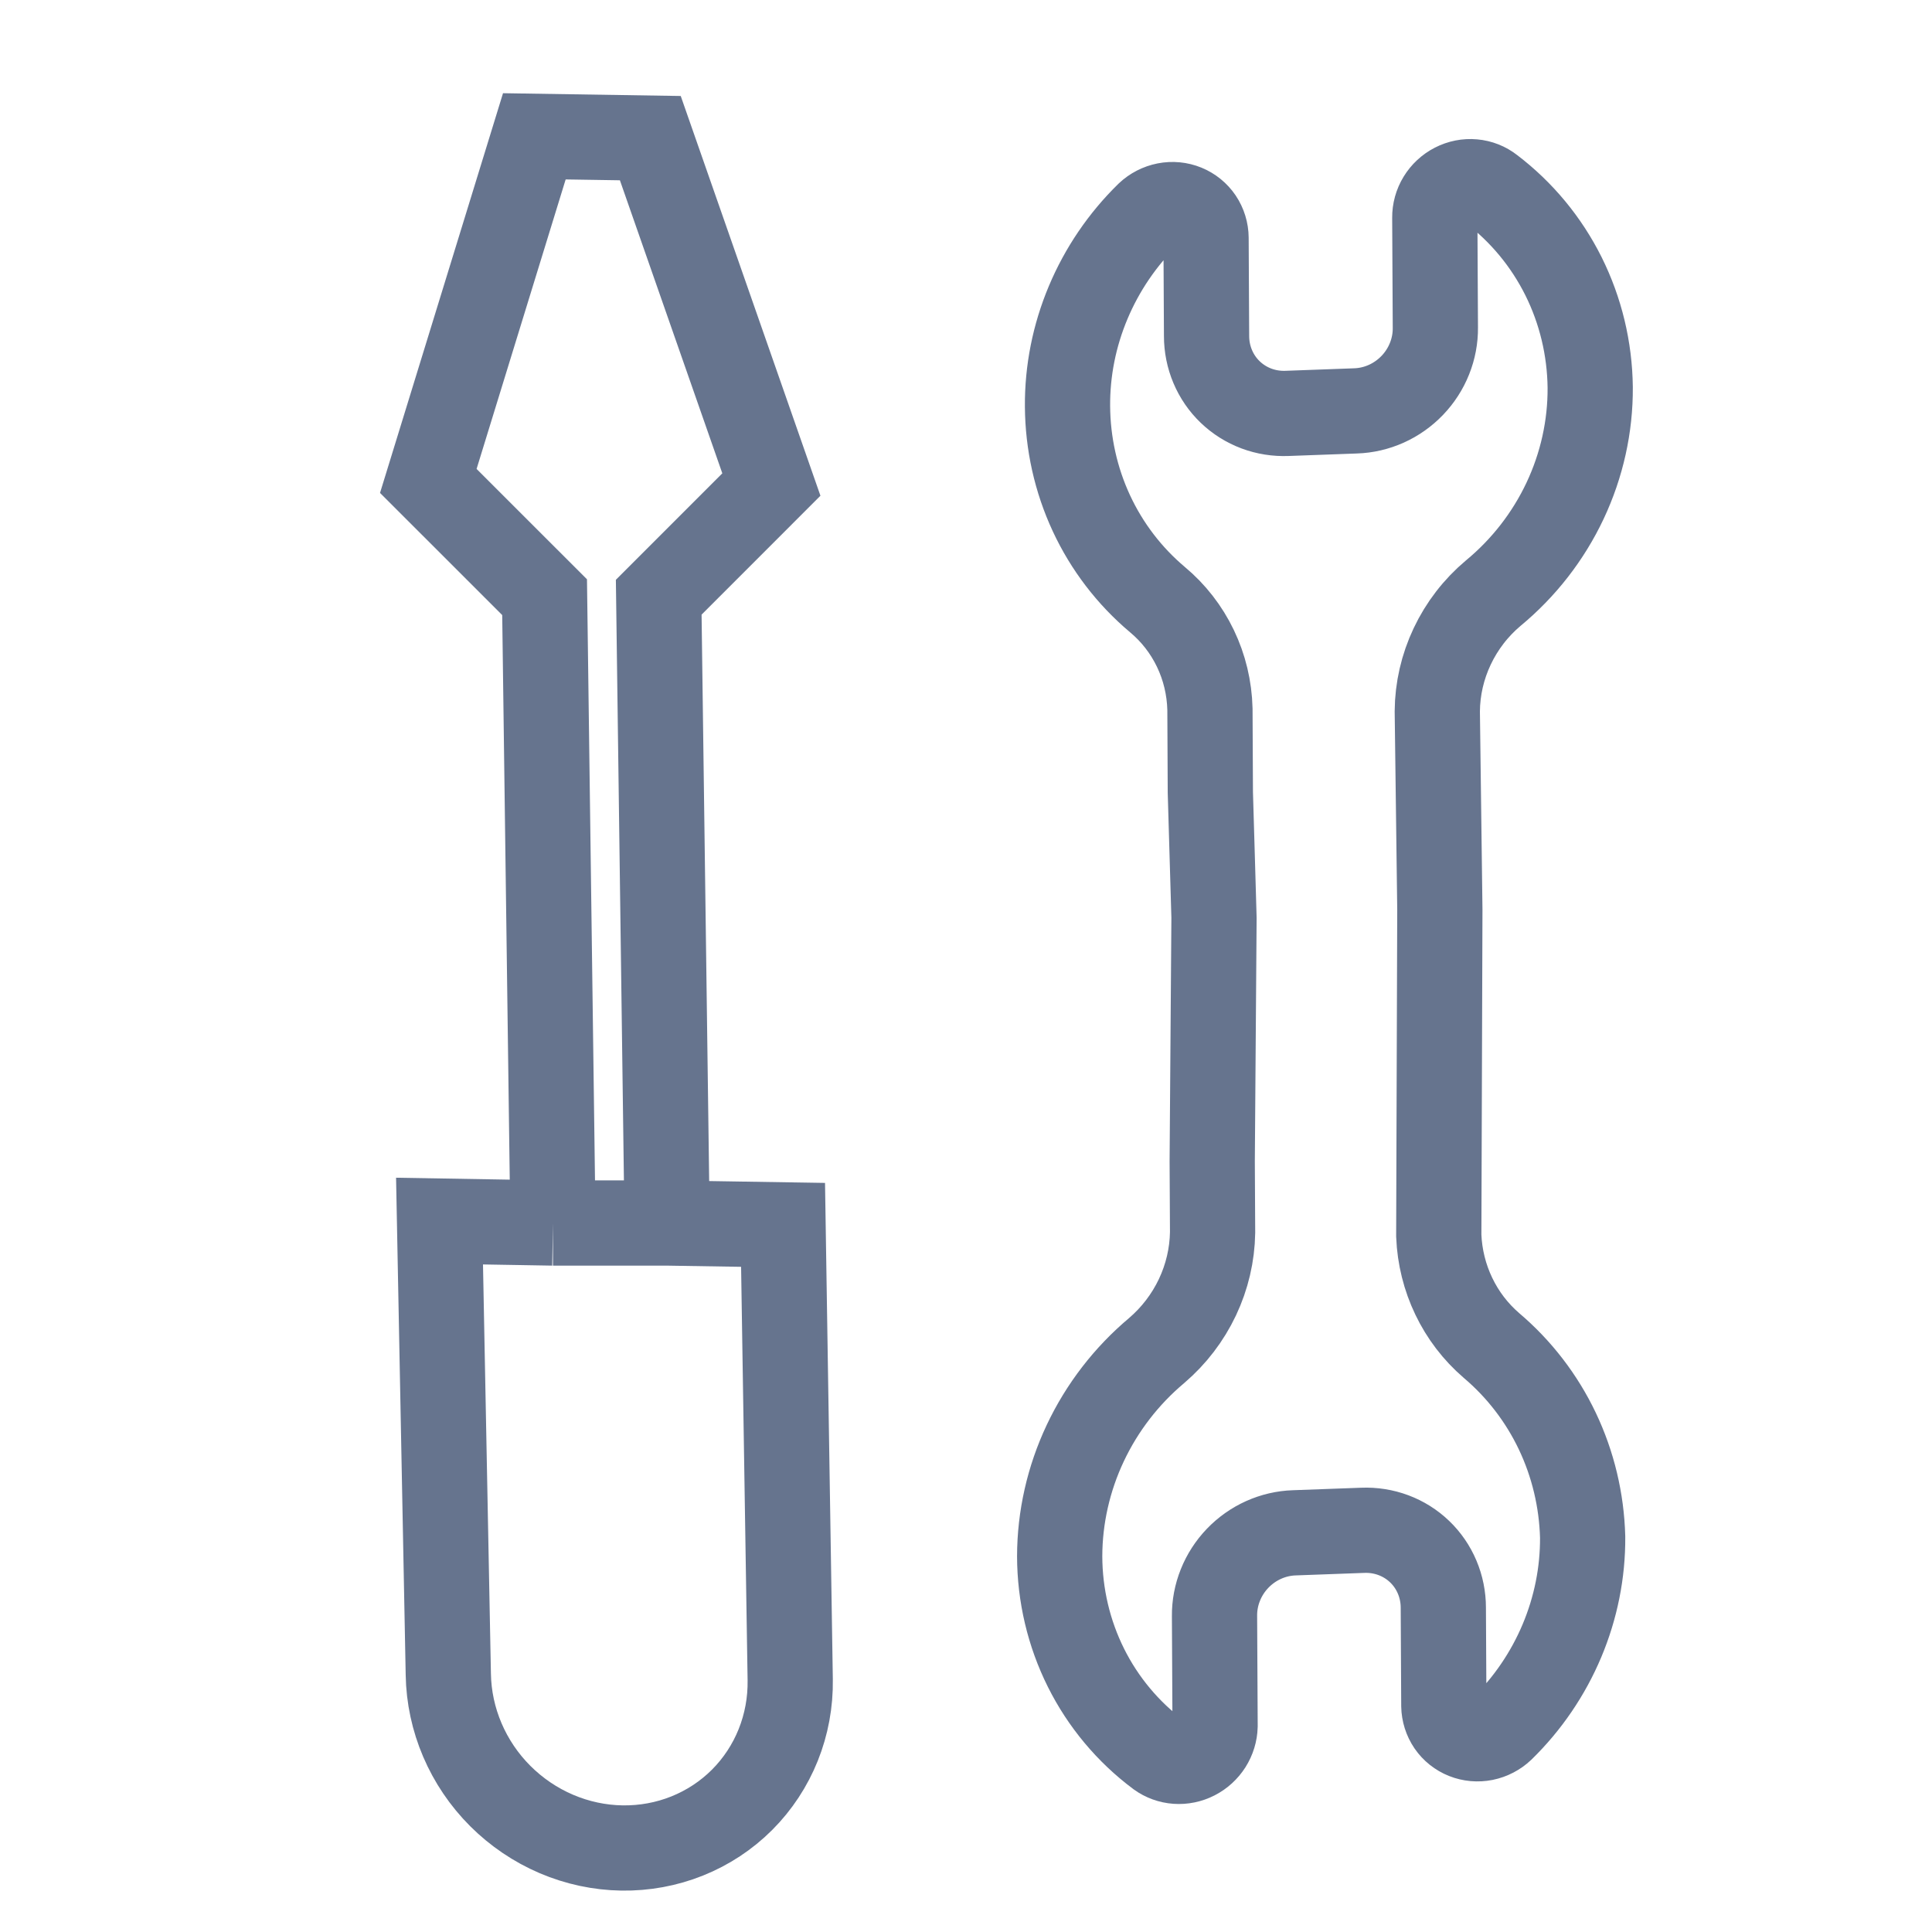 <svg width="68" height="68" viewBox="0 0 68 68" fill="none" xmlns="http://www.w3.org/2000/svg">
<g clip-path="url(#clip0_1527_5298)">
<path d="M38.3 10.647C37.811 11.81 37.564 13.052 37.573 14.299C37.581 15.607 37.868 16.891 38.413 18.064C38.958 19.237 39.75 20.272 40.735 21.102C41.3 21.572 41.755 22.158 42.074 22.822C42.393 23.486 42.567 24.214 42.586 24.959L42.6 27.89C42.601 27.994 42.729 32.2 42.729 32.305L42.666 40.867L42.679 43.379C42.667 44.163 42.485 44.941 42.146 45.658C41.806 46.376 41.317 47.015 40.712 47.533C39.648 48.426 38.789 49.54 38.198 50.793C37.607 52.046 37.3 53.407 37.297 54.776C37.301 56.146 37.618 57.488 38.222 58.699C38.826 59.91 39.703 60.959 40.784 61.766C40.965 61.898 41.181 61.976 41.407 61.992C41.633 62.008 41.861 61.961 42.066 61.856C42.271 61.751 42.445 61.593 42.569 61.398C42.692 61.203 42.761 60.979 42.767 60.751L42.747 56.879C42.743 56.508 42.813 56.137 42.953 55.788C43.092 55.439 43.299 55.119 43.56 54.847C43.821 54.575 44.132 54.355 44.475 54.201C44.818 54.047 45.185 53.962 45.556 53.95L47.962 53.862C48.333 53.847 48.702 53.905 49.046 54.034C49.39 54.163 49.703 54.359 49.967 54.613C50.231 54.866 50.44 55.17 50.583 55.509C50.726 55.847 50.8 56.213 50.8 56.584L50.818 60.038C50.822 60.273 50.894 60.5 51.024 60.691C51.155 60.882 51.34 61.029 51.556 61.115C51.772 61.201 52.01 61.222 52.241 61.176C52.473 61.129 52.688 61.017 52.861 60.853C53.766 59.969 54.485 58.913 54.974 57.752C55.463 56.59 55.712 55.348 55.704 54.102C55.669 52.802 55.365 51.531 54.812 50.369C54.259 49.208 53.468 48.181 52.49 47.353C51.936 46.875 51.486 46.287 51.169 45.624C50.851 44.962 50.671 44.238 50.64 43.496L50.678 32.014L50.588 25.033C50.594 24.248 50.773 23.468 51.113 22.75C51.453 22.031 51.945 21.392 52.555 20.879C53.628 19.993 54.493 18.881 55.085 17.626C55.676 16.371 55.979 15.007 55.97 13.636C55.954 12.268 55.632 10.931 55.029 9.721C54.425 8.512 53.556 7.461 52.483 6.646C52.304 6.505 52.088 6.419 51.858 6.399C51.629 6.378 51.397 6.424 51.188 6.531C50.98 6.637 50.805 6.8 50.683 7C50.561 7.2 50.498 7.429 50.5 7.661L50.52 11.533C50.524 11.904 50.454 12.275 50.314 12.624C50.175 12.973 49.968 13.293 49.707 13.565C49.446 13.837 49.135 14.057 48.792 14.211C48.449 14.365 48.082 14.45 47.71 14.462L45.305 14.55C44.934 14.565 44.565 14.507 44.221 14.378C43.877 14.249 43.564 14.052 43.3 13.799C43.036 13.546 42.827 13.242 42.684 12.903C42.541 12.565 42.467 12.199 42.467 11.827L42.449 8.374C42.447 8.138 42.377 7.911 42.248 7.718C42.118 7.526 41.935 7.377 41.719 7.289C41.504 7.201 41.266 7.178 41.034 7.223C40.801 7.269 40.585 7.379 40.411 7.543C39.506 8.428 38.788 9.485 38.3 10.647Z" stroke="#66748E" stroke-width="3"/>
<path d="M23.48 43.046L27.561 43.111L27.813 59.121C27.838 60.717 27.228 62.237 26.118 63.348C25.568 63.898 24.911 64.33 24.186 64.621C23.461 64.912 22.681 65.055 21.891 65.043C21.101 65.031 20.316 64.863 19.581 64.549C18.846 64.235 18.176 63.781 17.608 63.214C16.462 62.068 15.804 60.527 15.779 58.931L15.47 42.978L19.462 43.046M23.48 43.046L23.185 21.02L27.15 17.054L22.889 4.862L18.807 4.798L15.075 16.927L19.168 21.019L19.462 43.046M23.48 43.046L19.462 43.046" stroke="#66748E" stroke-width="3"/>
</g>
<defs>
<clipPath id="clip0_1527_5298">
<rect width="68" height="68" fill="white"/>
</clipPath>
</defs>
</svg>
